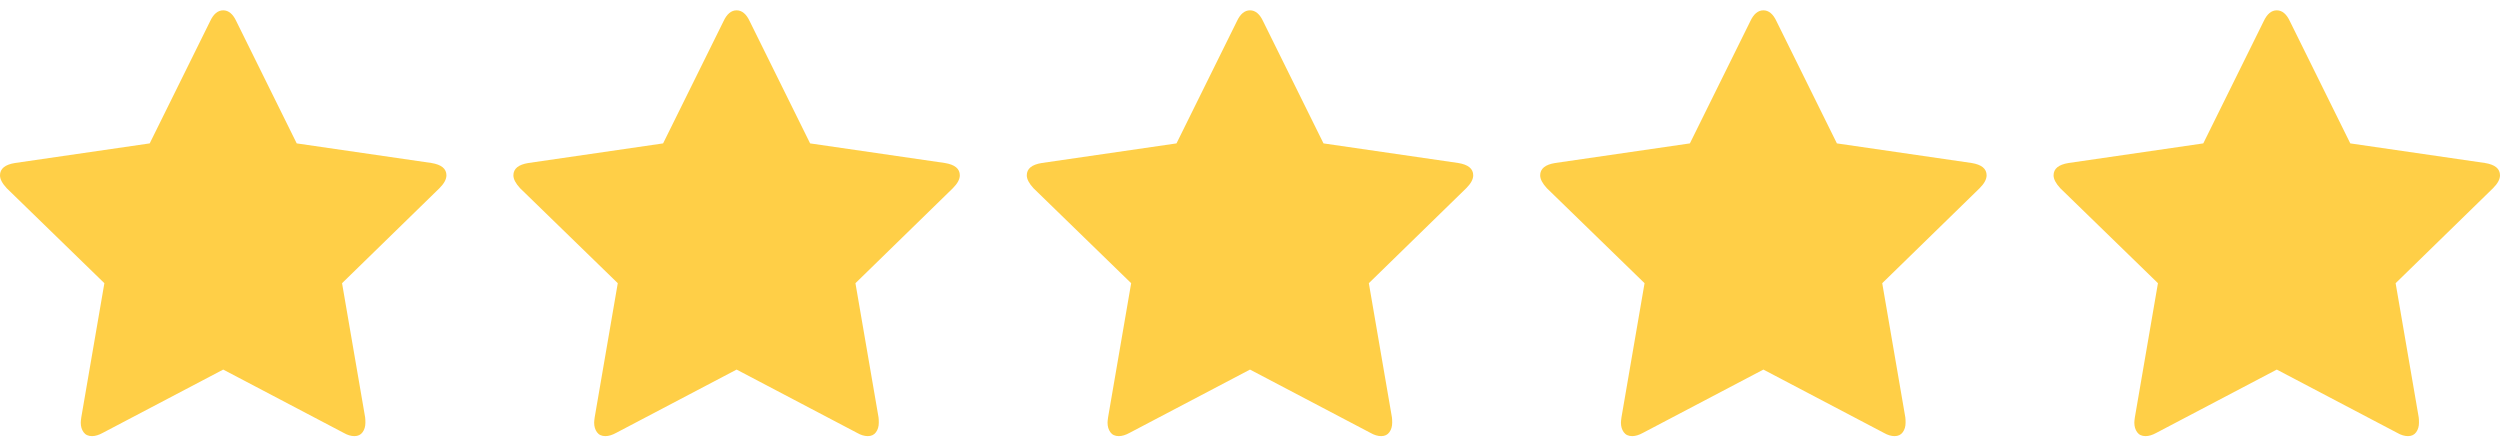 <svg xmlns="http://www.w3.org/2000/svg" width="112" height="20" viewBox="0 0 112 20" fill="none"><g clip-path="url(#clip0_201_17)"><path fill="#ffcf47" d="M20 7.855C20 7.558 19.776 7.374 19.327 7.302L13.293 6.424L10.589 0.956C10.437 0.627 10.24 0.463 10 0.463C9.76 0.463 9.563 0.627 9.411 0.956L6.707 6.424L0.673 7.302C0.224 7.374 0 7.558 0 7.855C0 8.023 0.1 8.215 0.301 8.432L4.676 12.687L3.642 18.696C3.626 18.808 3.618 18.889 3.618 18.936C3.618 19.105 3.66 19.247 3.744 19.363C3.828 19.48 3.954 19.538 4.123 19.538C4.267 19.538 4.427 19.49 4.603 19.393L10 16.557L15.397 19.393C15.565 19.49 15.726 19.538 15.877 19.538C16.038 19.538 16.16 19.48 16.244 19.363C16.328 19.247 16.37 19.105 16.37 18.936C16.37 18.832 16.366 18.752 16.358 18.696L15.324 12.687L19.687 8.432C19.896 8.223 20 8.031 20 7.855Z"></path></g><g clip-path="url(#clip1_201_17)"><path fill="#ffcf47" d="M66 7.855C66 7.558 65.776 7.374 65.327 7.302L59.293 6.424L56.589 0.956C56.437 0.627 56.24 0.463 56 0.463C55.76 0.463 55.563 0.627 55.411 0.956L52.707 6.424L46.673 7.302C46.224 7.374 46 7.558 46 7.855C46 8.023 46.1 8.215 46.3 8.432L50.676 12.687L49.642 18.696C49.626 18.808 49.618 18.889 49.618 18.936C49.618 19.105 49.66 19.247 49.744 19.363C49.828 19.48 49.954 19.538 50.123 19.538C50.267 19.538 50.427 19.49 50.603 19.393L56 16.557L61.397 19.393C61.565 19.49 61.726 19.538 61.877 19.538C62.038 19.538 62.16 19.48 62.244 19.363C62.328 19.247 62.37 19.105 62.37 18.936C62.37 18.832 62.366 18.752 62.358 18.696L61.324 12.687L65.687 8.432C65.896 8.223 66 8.031 66 7.855Z"></path></g><g clip-path="url(#clip2_201_17)"><path fill="#ffcf47" d="M43 7.855C43 7.558 42.776 7.374 42.327 7.302L36.293 6.424L33.589 0.956C33.437 0.627 33.24 0.463 33 0.463C32.76 0.463 32.563 0.627 32.411 0.956L29.707 6.424L23.673 7.302C23.224 7.374 23 7.558 23 7.855C23 8.023 23.1 8.215 23.3 8.432L27.676 12.687L26.642 18.696C26.626 18.808 26.618 18.889 26.618 18.936C26.618 19.105 26.66 19.247 26.744 19.363C26.828 19.48 26.954 19.538 27.123 19.538C27.267 19.538 27.427 19.49 27.603 19.393L33 16.557L38.397 19.393C38.565 19.49 38.726 19.538 38.877 19.538C39.038 19.538 39.16 19.48 39.244 19.363C39.328 19.247 39.37 19.105 39.37 18.936C39.37 18.832 39.366 18.752 39.358 18.696L38.324 12.687L42.687 8.432C42.896 8.223 43 8.031 43 7.855Z"></path></g><g clip-path="url(#clip3_201_17)"><path fill="#ffcf47" d="M89 7.855C89 7.558 88.776 7.374 88.327 7.302L82.293 6.424L79.589 0.956C79.437 0.627 79.24 0.463 79 0.463C78.76 0.463 78.563 0.627 78.411 0.956L75.707 6.424L69.673 7.302C69.224 7.374 69 7.558 69 7.855C69 8.023 69.1 8.215 69.3 8.432L73.676 12.687L72.642 18.696C72.626 18.808 72.618 18.889 72.618 18.936C72.618 19.105 72.66 19.247 72.744 19.363C72.828 19.48 72.954 19.538 73.123 19.538C73.267 19.538 73.427 19.49 73.603 19.393L79 16.557L84.397 19.393C84.565 19.49 84.726 19.538 84.877 19.538C85.038 19.538 85.16 19.48 85.244 19.363C85.328 19.247 85.37 19.105 85.37 18.936C85.37 18.832 85.366 18.752 85.358 18.696L84.324 12.687L88.687 8.432C88.896 8.223 89 8.031 89 7.855Z"></path></g><g clip-path="url(#clip4_201_17)"><path fill="#ffcf47" d="M112 7.855C112 7.558 111.776 7.374 111.327 7.302L105.293 6.424L102.589 0.956C102.437 0.627 102.24 0.463 102 0.463C101.76 0.463 101.563 0.627 101.411 0.956L98.707 6.424L92.673 7.302C92.224 7.374 92 7.558 92 7.855C92 8.023 92.1 8.215 92.3 8.432L96.676 12.687L95.642 18.696C95.626 18.808 95.618 18.889 95.618 18.936C95.618 19.105 95.66 19.247 95.744 19.363C95.828 19.48 95.954 19.538 96.123 19.538C96.267 19.538 96.427 19.49 96.603 19.393L102 16.557L107.397 19.393C107.565 19.49 107.726 19.538 107.877 19.538C108.038 19.538 108.16 19.48 108.244 19.363C108.328 19.247 108.37 19.105 108.37 18.936C108.37 18.832 108.366 18.752 108.358 18.696L107.324 12.687L111.687 8.432C111.896 8.223 112 8.031 112 7.855Z"></path></g><defs><clipPath id="clip0_201_17"><rect width="20" height="20" fill="white"></rect></clipPath><clipPath id="clip1_201_17"><rect width="20" height="20" fill="white" transform="translate(46)"></rect></clipPath><clipPath id="clip2_201_17"><rect width="20" height="20" fill="white" transform="translate(23)"></rect></clipPath><clipPath id="clip3_201_17"><rect width="20" height="20" fill="white" transform="translate(69)"></rect></clipPath><clipPath id="clip4_201_17"><rect width="20" height="20" fill="white" transform="translate(92)"></rect></clipPath></defs></svg>